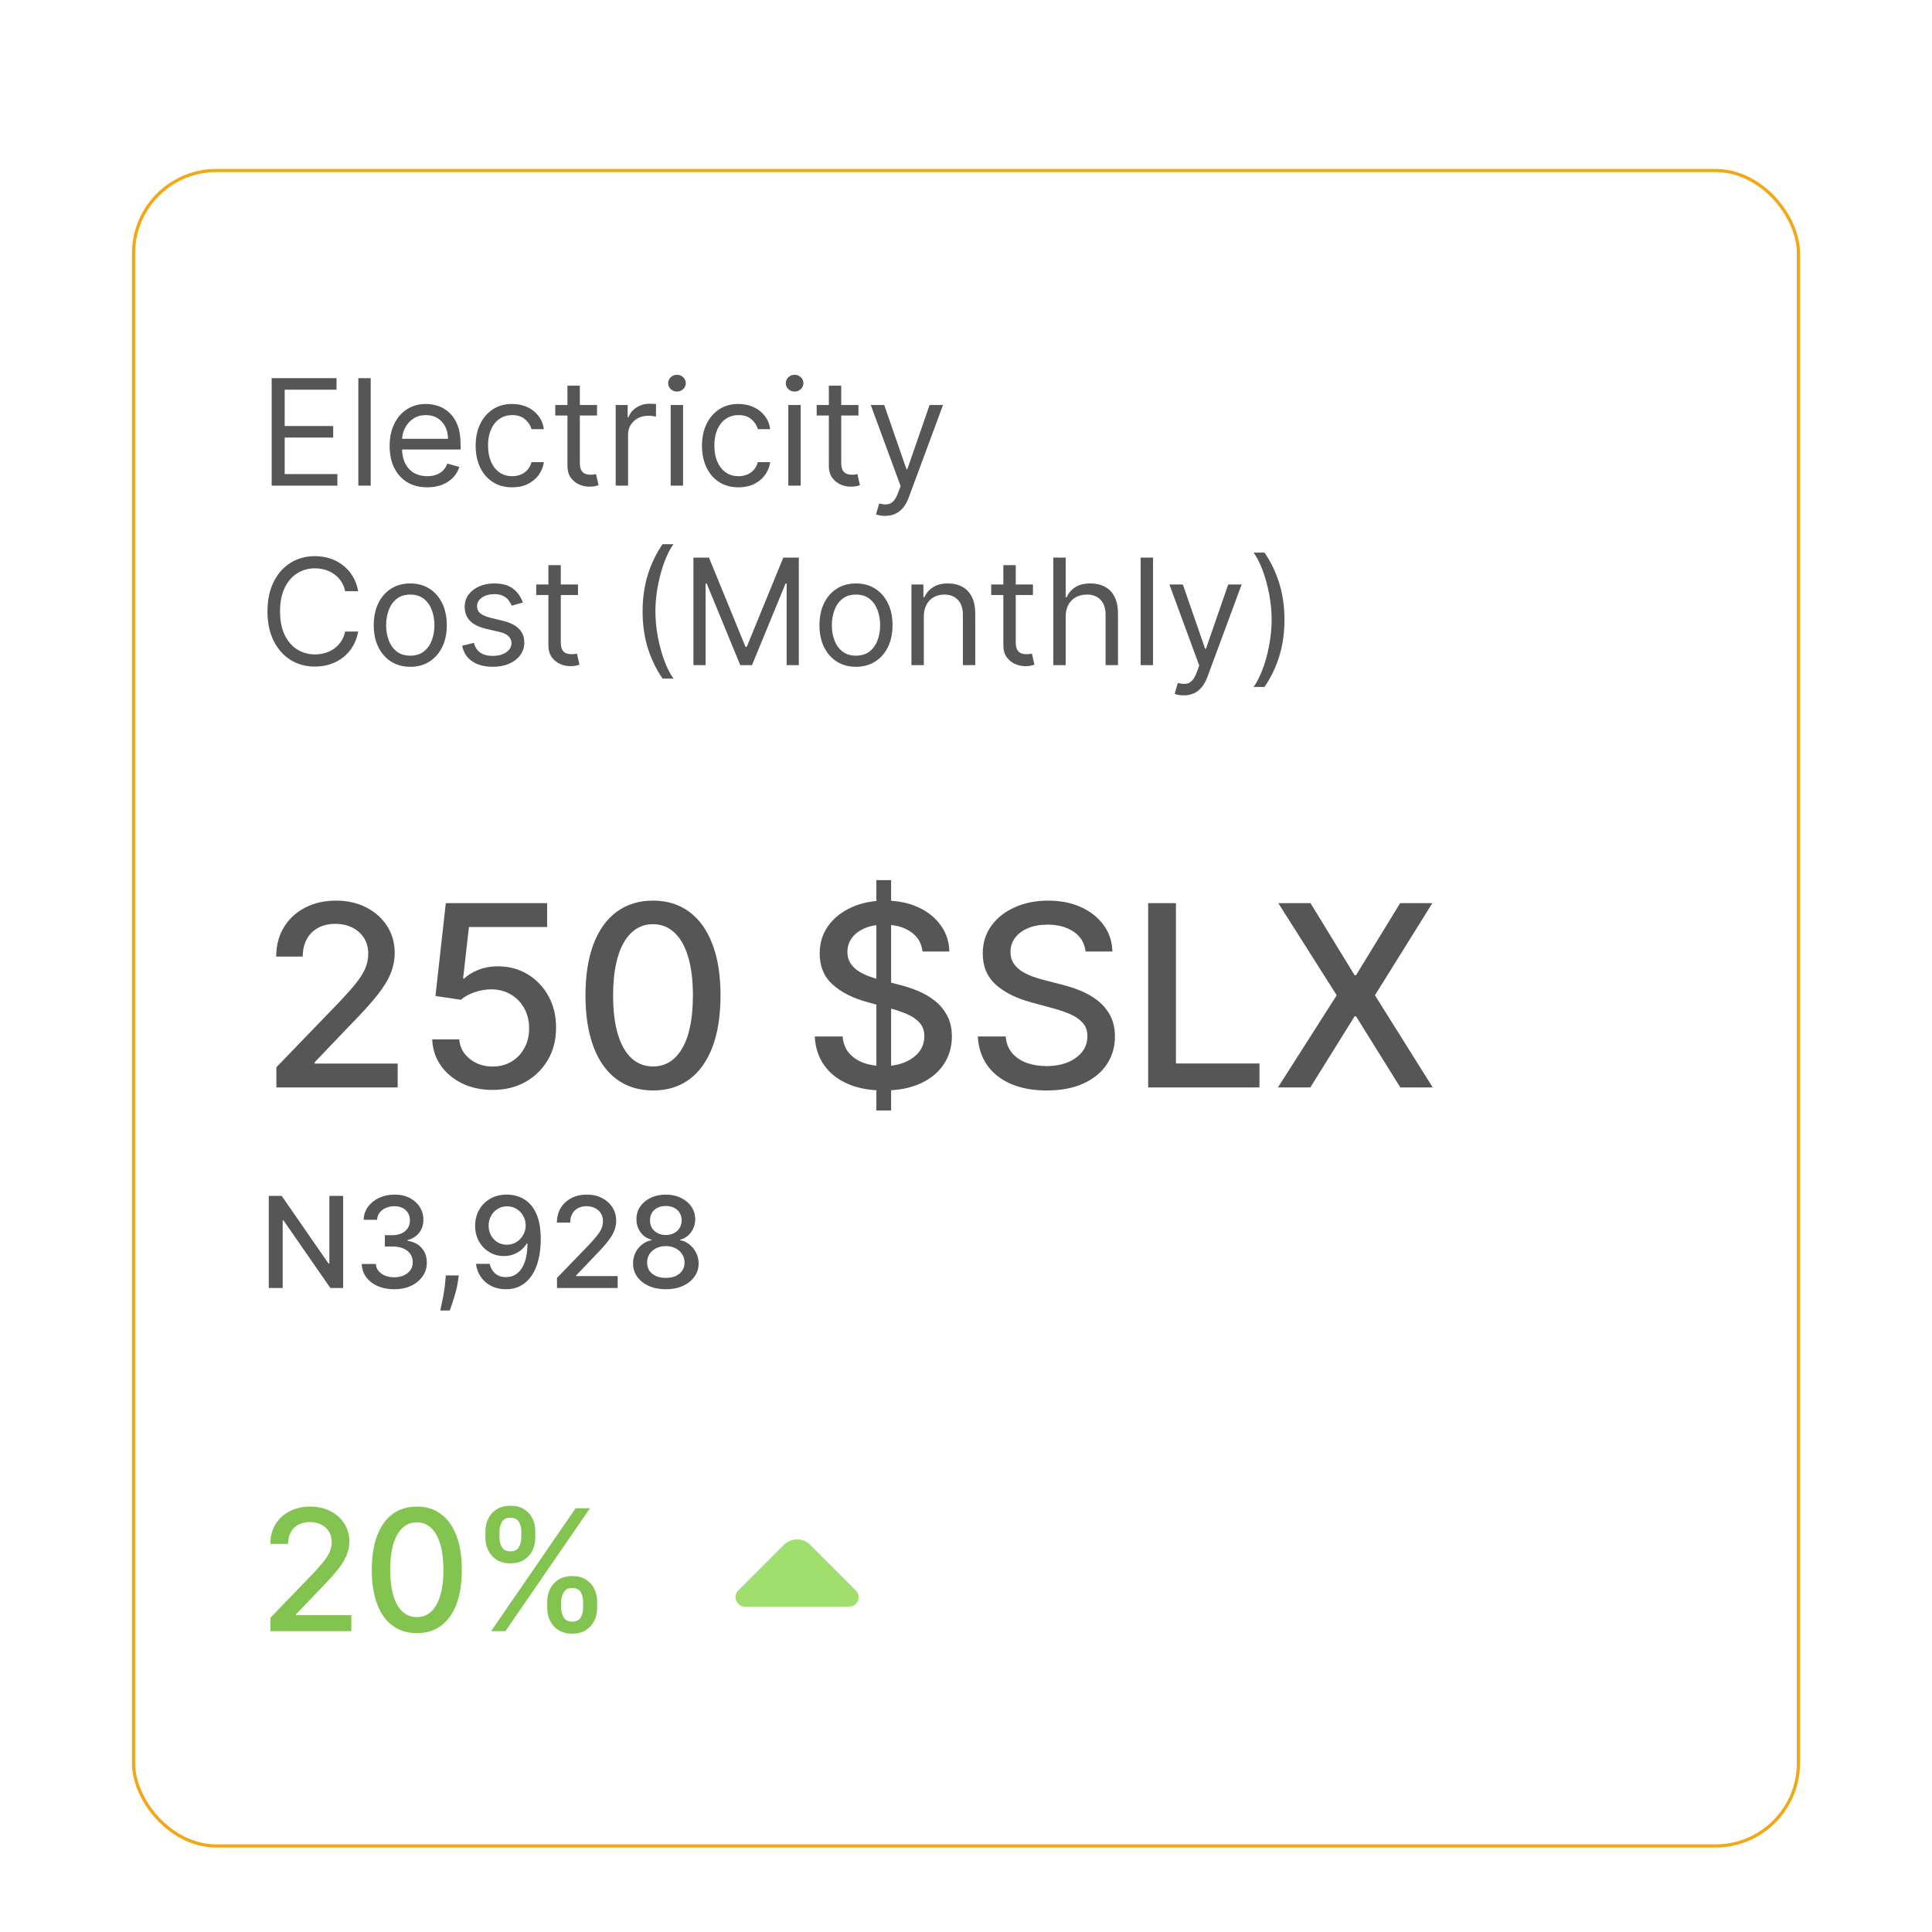 <svg width="183" height="183" viewBox="0 0 183 183" fill="none" xmlns="http://www.w3.org/2000/svg">
<g filter="url(#filter0_dd_307_36461)">
<rect x="12.5" width="158" height="159" rx="8" fill="white"/>
<path opacity="0.8" d="M25.733 30V19.818H31.878V20.912H26.966V24.352H31.56V25.446H26.966V28.906H31.957V30H25.733ZM35.114 19.818V30H33.941V19.818H35.114ZM40.465 30.159C39.729 30.159 39.094 29.997 38.561 29.672C38.031 29.344 37.621 28.886 37.333 28.3C37.048 27.71 36.905 27.024 36.905 26.241C36.905 25.459 37.048 24.77 37.333 24.173C37.621 23.573 38.022 23.106 38.536 22.771C39.053 22.433 39.656 22.264 40.346 22.264C40.743 22.264 41.136 22.331 41.524 22.463C41.912 22.596 42.265 22.811 42.583 23.109C42.901 23.404 43.155 23.796 43.344 24.283C43.532 24.77 43.627 25.37 43.627 26.082V26.579H37.741V25.565H42.434C42.434 25.134 42.348 24.75 42.175 24.412C42.006 24.074 41.764 23.807 41.449 23.611C41.138 23.416 40.77 23.318 40.346 23.318C39.878 23.318 39.474 23.434 39.133 23.666C38.795 23.895 38.534 24.193 38.352 24.561C38.17 24.929 38.079 25.323 38.079 25.744V26.421C38.079 26.997 38.178 27.486 38.377 27.887C38.579 28.285 38.859 28.588 39.217 28.797C39.575 29.002 39.991 29.105 40.465 29.105C40.773 29.105 41.052 29.062 41.3 28.976C41.552 28.886 41.769 28.754 41.952 28.578C42.134 28.399 42.275 28.177 42.374 27.912L43.508 28.23C43.388 28.615 43.188 28.953 42.906 29.244C42.624 29.533 42.276 29.758 41.862 29.921C41.448 30.079 40.982 30.159 40.465 30.159ZM48.514 30.159C47.798 30.159 47.182 29.99 46.665 29.652C46.148 29.314 45.75 28.848 45.471 28.255C45.193 27.662 45.054 26.984 45.054 26.222C45.054 25.446 45.196 24.762 45.481 24.168C45.77 23.572 46.171 23.106 46.684 22.771C47.202 22.433 47.805 22.264 48.494 22.264C49.031 22.264 49.515 22.364 49.946 22.562C50.377 22.761 50.73 23.04 51.005 23.398C51.28 23.756 51.451 24.173 51.517 24.651H50.344C50.254 24.303 50.055 23.994 49.747 23.726C49.442 23.454 49.031 23.318 48.514 23.318C48.057 23.318 47.656 23.438 47.311 23.676C46.969 23.912 46.703 24.245 46.511 24.675C46.322 25.103 46.227 25.605 46.227 26.182C46.227 26.772 46.32 27.285 46.505 27.723C46.694 28.16 46.96 28.5 47.301 28.742C47.646 28.984 48.05 29.105 48.514 29.105C48.819 29.105 49.096 29.052 49.344 28.946C49.593 28.84 49.803 28.688 49.976 28.489C50.148 28.29 50.271 28.051 50.344 27.773H51.517C51.451 28.224 51.286 28.63 51.025 28.991C50.766 29.349 50.423 29.634 49.996 29.846C49.571 30.055 49.078 30.159 48.514 30.159ZM56.553 22.364V23.358H52.596V22.364H56.553ZM53.749 20.534H54.922V27.812C54.922 28.144 54.971 28.392 55.067 28.558C55.166 28.721 55.292 28.83 55.444 28.886C55.6 28.939 55.764 28.966 55.937 28.966C56.066 28.966 56.172 28.959 56.255 28.946C56.338 28.93 56.404 28.916 56.454 28.906L56.692 29.96C56.613 29.99 56.502 30.02 56.359 30.05C56.217 30.083 56.036 30.099 55.817 30.099C55.486 30.099 55.161 30.028 54.843 29.886C54.528 29.743 54.266 29.526 54.057 29.234C53.852 28.943 53.749 28.575 53.749 28.131V20.534ZM58.318 30V22.364H59.452V23.517H59.531C59.67 23.139 59.922 22.833 60.287 22.597C60.651 22.362 61.062 22.244 61.52 22.244C61.606 22.244 61.714 22.246 61.843 22.249C61.972 22.253 62.07 22.258 62.136 22.264V23.457C62.096 23.447 62.005 23.433 61.863 23.413C61.724 23.389 61.576 23.378 61.42 23.378C61.049 23.378 60.718 23.456 60.426 23.611C60.138 23.764 59.909 23.976 59.74 24.248C59.574 24.516 59.491 24.823 59.491 25.168V30H58.318ZM63.527 30V22.364H64.7V30H63.527ZM64.124 21.091C63.895 21.091 63.698 21.013 63.532 20.857C63.37 20.701 63.288 20.514 63.288 20.296C63.288 20.077 63.37 19.889 63.532 19.734C63.698 19.578 63.895 19.5 64.124 19.5C64.352 19.5 64.548 19.578 64.71 19.734C64.876 19.889 64.959 20.077 64.959 20.296C64.959 20.514 64.876 20.701 64.71 20.857C64.548 21.013 64.352 21.091 64.124 21.091ZM69.951 30.159C69.236 30.159 68.619 29.99 68.102 29.652C67.585 29.314 67.187 28.848 66.909 28.255C66.63 27.662 66.491 26.984 66.491 26.222C66.491 25.446 66.634 24.762 66.919 24.168C67.207 23.572 67.608 23.106 68.122 22.771C68.639 22.433 69.242 22.264 69.932 22.264C70.469 22.264 70.953 22.364 71.383 22.562C71.814 22.761 72.167 23.04 72.442 23.398C72.717 23.756 72.888 24.173 72.954 24.651H71.781C71.692 24.303 71.493 23.994 71.184 23.726C70.88 23.454 70.469 23.318 69.951 23.318C69.494 23.318 69.093 23.438 68.748 23.676C68.407 23.912 68.14 24.245 67.948 24.675C67.759 25.103 67.665 25.605 67.665 26.182C67.665 26.772 67.757 27.285 67.943 27.723C68.132 28.16 68.397 28.5 68.739 28.742C69.083 28.984 69.487 29.105 69.951 29.105C70.257 29.105 70.533 29.052 70.782 28.946C71.03 28.84 71.241 28.688 71.413 28.489C71.585 28.29 71.708 28.051 71.781 27.773H72.954C72.888 28.224 72.724 28.63 72.462 28.991C72.204 29.349 71.861 29.634 71.433 29.846C71.009 30.055 70.515 30.159 69.951 30.159ZM74.67 30V22.364H75.843V30H74.67ZM75.266 21.091C75.037 21.091 74.84 21.013 74.674 20.857C74.512 20.701 74.431 20.514 74.431 20.296C74.431 20.077 74.512 19.889 74.674 19.734C74.84 19.578 75.037 19.5 75.266 19.5C75.495 19.5 75.69 19.578 75.853 19.734C76.019 19.889 76.101 20.077 76.101 20.296C76.101 20.514 76.019 20.701 75.853 20.857C75.69 21.013 75.495 21.091 75.266 21.091ZM81.313 22.364V23.358H77.356V22.364H81.313ZM78.509 20.534H79.682V27.812C79.682 28.144 79.73 28.392 79.826 28.558C79.926 28.721 80.052 28.83 80.204 28.886C80.36 28.939 80.524 28.966 80.696 28.966C80.826 28.966 80.932 28.959 81.015 28.946C81.097 28.93 81.164 28.916 81.213 28.906L81.452 29.96C81.373 29.99 81.261 30.02 81.119 30.05C80.976 30.083 80.796 30.099 80.577 30.099C80.246 30.099 79.921 30.028 79.603 29.886C79.288 29.743 79.026 29.526 78.817 29.234C78.612 28.943 78.509 28.575 78.509 28.131V20.534ZM83.834 32.864C83.635 32.864 83.457 32.847 83.302 32.814C83.146 32.784 83.038 32.754 82.978 32.724L83.277 31.69C83.562 31.763 83.814 31.79 84.032 31.77C84.251 31.75 84.445 31.652 84.614 31.477C84.786 31.304 84.944 31.024 85.086 30.636L85.305 30.04L82.481 22.364H83.754L85.862 28.449H85.941L88.049 22.364H89.322L86.081 31.114C85.935 31.508 85.754 31.834 85.539 32.093C85.323 32.355 85.073 32.549 84.788 32.675C84.506 32.801 84.188 32.864 83.834 32.864ZM33.926 40H32.693C32.62 39.645 32.493 39.334 32.31 39.065C32.131 38.797 31.913 38.572 31.654 38.389C31.399 38.204 31.116 38.064 30.804 37.972C30.492 37.879 30.168 37.832 29.829 37.832C29.213 37.832 28.655 37.988 28.154 38.3C27.657 38.611 27.261 39.07 26.966 39.677C26.674 40.283 26.528 41.028 26.528 41.909C26.528 42.791 26.674 43.535 26.966 44.141C27.261 44.748 27.657 45.207 28.154 45.519C28.655 45.83 29.213 45.986 29.829 45.986C30.168 45.986 30.492 45.939 30.804 45.847C31.116 45.754 31.399 45.616 31.654 45.434C31.913 45.248 32.131 45.021 32.31 44.753C32.493 44.481 32.62 44.169 32.693 43.818H33.926C33.833 44.339 33.664 44.804 33.419 45.215C33.174 45.626 32.869 45.976 32.504 46.264C32.14 46.549 31.73 46.766 31.276 46.916C30.826 47.065 30.343 47.139 29.829 47.139C28.961 47.139 28.189 46.927 27.513 46.503C26.837 46.079 26.305 45.475 25.917 44.693C25.529 43.911 25.335 42.983 25.335 41.909C25.335 40.835 25.529 39.907 25.917 39.125C26.305 38.343 26.837 37.74 27.513 37.315C28.189 36.891 28.961 36.679 29.829 36.679C30.343 36.679 30.826 36.754 31.276 36.903C31.73 37.052 32.14 37.271 32.504 37.559C32.869 37.844 33.174 38.192 33.419 38.603C33.664 39.011 33.833 39.476 33.926 40ZM38.862 47.159C38.172 47.159 37.567 46.995 37.047 46.667C36.53 46.339 36.126 45.88 35.834 45.29C35.546 44.7 35.401 44.01 35.401 43.222C35.401 42.426 35.546 41.732 35.834 41.139C36.126 40.545 36.53 40.084 37.047 39.756C37.567 39.428 38.172 39.264 38.862 39.264C39.551 39.264 40.154 39.428 40.671 39.756C41.192 40.084 41.596 40.545 41.884 41.139C42.176 41.732 42.322 42.426 42.322 43.222C42.322 44.01 42.176 44.7 41.884 45.29C41.596 45.88 41.192 46.339 40.671 46.667C40.154 46.995 39.551 47.159 38.862 47.159ZM38.862 46.105C39.385 46.105 39.816 45.971 40.154 45.702C40.492 45.434 40.743 45.081 40.905 44.644C41.067 44.206 41.149 43.732 41.149 43.222C41.149 42.711 41.067 42.236 40.905 41.795C40.743 41.354 40.492 40.998 40.154 40.726C39.816 40.454 39.385 40.318 38.862 40.318C38.338 40.318 37.907 40.454 37.569 40.726C37.231 40.998 36.981 41.354 36.818 41.795C36.656 42.236 36.575 42.711 36.575 43.222C36.575 43.732 36.656 44.206 36.818 44.644C36.981 45.081 37.231 45.434 37.569 45.702C37.907 45.971 38.338 46.105 38.862 46.105ZM49.522 41.074L48.468 41.372C48.402 41.197 48.304 41.026 48.175 40.86C48.049 40.691 47.876 40.552 47.658 40.443C47.439 40.333 47.159 40.278 46.818 40.278C46.35 40.278 45.961 40.386 45.649 40.602C45.341 40.814 45.187 41.084 45.187 41.412C45.187 41.704 45.293 41.934 45.505 42.103C45.717 42.272 46.048 42.413 46.499 42.526L47.633 42.804C48.316 42.97 48.824 43.223 49.159 43.565C49.494 43.903 49.661 44.339 49.661 44.872C49.661 45.31 49.535 45.701 49.283 46.045C49.035 46.39 48.687 46.662 48.239 46.861C47.792 47.06 47.272 47.159 46.678 47.159C45.899 47.159 45.255 46.99 44.744 46.652C44.234 46.314 43.911 45.82 43.775 45.17L44.889 44.892C44.995 45.303 45.195 45.611 45.49 45.817C45.788 46.022 46.178 46.125 46.658 46.125C47.205 46.125 47.639 46.009 47.961 45.777C48.286 45.542 48.448 45.26 48.448 44.932C48.448 44.667 48.355 44.445 48.17 44.266C47.984 44.083 47.699 43.947 47.315 43.858L46.042 43.56C45.343 43.394 44.829 43.137 44.501 42.789C44.176 42.438 44.014 41.999 44.014 41.472C44.014 41.041 44.135 40.66 44.376 40.328C44.622 39.997 44.955 39.736 45.376 39.548C45.8 39.359 46.281 39.264 46.818 39.264C47.573 39.264 48.166 39.43 48.597 39.761C49.032 40.093 49.34 40.53 49.522 41.074ZM54.748 39.364V40.358H50.791V39.364H54.748ZM51.944 37.534H53.118V44.812C53.118 45.144 53.166 45.392 53.262 45.558C53.361 45.721 53.487 45.83 53.64 45.886C53.795 45.939 53.96 45.966 54.132 45.966C54.261 45.966 54.367 45.959 54.45 45.946C54.533 45.929 54.599 45.916 54.649 45.906L54.888 46.96C54.808 46.99 54.697 47.02 54.554 47.05C54.412 47.083 54.231 47.099 54.013 47.099C53.681 47.099 53.356 47.028 53.038 46.886C52.723 46.743 52.462 46.526 52.253 46.234C52.047 45.943 51.944 45.575 51.944 45.131V37.534ZM60.868 41.909C60.868 40.656 61.031 39.505 61.356 38.454C61.684 37.4 62.151 36.43 62.758 35.545H63.792C63.553 35.874 63.329 36.278 63.121 36.758C62.915 37.236 62.734 37.761 62.579 38.334C62.423 38.905 62.3 39.495 62.211 40.104C62.125 40.714 62.081 41.316 62.081 41.909C62.081 42.698 62.158 43.498 62.31 44.31C62.463 45.122 62.668 45.876 62.927 46.572C63.185 47.269 63.474 47.835 63.792 48.273H62.758C62.151 47.388 61.684 46.42 61.356 45.369C61.031 44.315 60.868 43.162 60.868 41.909ZM65.682 36.818H67.154L70.614 45.27H70.733L74.194 36.818H75.665V47H74.512V39.264H74.412L71.231 47H70.117L66.935 39.264H66.836V47H65.682V36.818ZM81.08 47.159C80.391 47.159 79.786 46.995 79.266 46.667C78.749 46.339 78.344 45.88 78.053 45.29C77.764 44.7 77.62 44.01 77.62 43.222C77.62 42.426 77.764 41.732 78.053 41.139C78.344 40.545 78.749 40.084 79.266 39.756C79.786 39.428 80.391 39.264 81.08 39.264C81.77 39.264 82.373 39.428 82.89 39.756C83.41 40.084 83.815 40.545 84.103 41.139C84.395 41.732 84.541 42.426 84.541 43.222C84.541 44.01 84.395 44.7 84.103 45.29C83.815 45.88 83.41 46.339 82.89 46.667C82.373 46.995 81.77 47.159 81.08 47.159ZM81.08 46.105C81.604 46.105 82.035 45.971 82.373 45.702C82.711 45.434 82.961 45.081 83.124 44.644C83.286 44.206 83.367 43.732 83.367 43.222C83.367 42.711 83.286 42.236 83.124 41.795C82.961 41.354 82.711 40.998 82.373 40.726C82.035 40.454 81.604 40.318 81.08 40.318C80.557 40.318 80.126 40.454 79.788 40.726C79.45 40.998 79.2 41.354 79.037 41.795C78.875 42.236 78.793 42.711 78.793 43.222C78.793 43.732 78.875 44.206 79.037 44.644C79.2 45.081 79.45 45.434 79.788 45.702C80.126 45.971 80.557 46.105 81.08 46.105ZM87.505 42.406V47H86.332V39.364H87.465V40.557H87.565C87.744 40.169 88.015 39.858 88.38 39.622C88.745 39.383 89.215 39.264 89.792 39.264C90.309 39.264 90.761 39.37 91.149 39.582C91.537 39.791 91.838 40.109 92.054 40.537C92.269 40.961 92.377 41.498 92.377 42.148V47H91.204V42.227C91.204 41.627 91.048 41.16 90.737 40.825C90.425 40.487 89.997 40.318 89.454 40.318C89.079 40.318 88.745 40.399 88.45 40.562C88.158 40.724 87.928 40.961 87.758 41.273C87.59 41.584 87.505 41.962 87.505 42.406ZM97.842 39.364V40.358H93.885V39.364H97.842ZM95.038 37.534H96.212V44.812C96.212 45.144 96.26 45.392 96.356 45.558C96.455 45.721 96.581 45.83 96.734 45.886C96.889 45.939 97.053 45.966 97.226 45.966C97.355 45.966 97.461 45.959 97.544 45.946C97.627 45.929 97.693 45.916 97.743 45.906L97.981 46.96C97.902 46.99 97.791 47.02 97.648 47.05C97.506 47.083 97.325 47.099 97.106 47.099C96.775 47.099 96.45 47.028 96.132 46.886C95.817 46.743 95.555 46.526 95.346 46.234C95.141 45.943 95.038 45.575 95.038 45.131V37.534ZM100.944 42.406V47H99.771V36.818H100.944V40.557H101.044C101.223 40.162 101.491 39.849 101.849 39.617C102.211 39.382 102.691 39.264 103.291 39.264C103.811 39.264 104.267 39.369 104.658 39.577C105.049 39.783 105.353 40.099 105.568 40.527C105.787 40.951 105.896 41.492 105.896 42.148V47H104.723V42.227C104.723 41.621 104.565 41.152 104.251 40.82C103.939 40.486 103.506 40.318 102.953 40.318C102.568 40.318 102.224 40.399 101.919 40.562C101.617 40.724 101.379 40.961 101.203 41.273C101.031 41.584 100.944 41.962 100.944 42.406ZM109.216 36.818V47H108.043V36.818H109.216ZM112.121 49.864C111.922 49.864 111.744 49.847 111.589 49.814C111.433 49.784 111.325 49.754 111.265 49.724L111.564 48.69C111.849 48.763 112.101 48.79 112.319 48.77C112.538 48.75 112.732 48.652 112.901 48.477C113.073 48.304 113.231 48.024 113.373 47.636L113.592 47.04L110.768 39.364H112.041L114.149 45.449H114.229L116.336 39.364H117.609L114.368 48.114C114.222 48.508 114.041 48.834 113.826 49.093C113.61 49.355 113.36 49.549 113.075 49.675C112.793 49.801 112.475 49.864 112.121 49.864ZM121.664 42.705C121.664 43.957 121.499 45.111 121.171 46.165C120.847 47.215 120.381 48.183 119.774 49.068H118.74C118.979 48.74 119.201 48.336 119.406 47.855C119.615 47.378 119.798 46.854 119.953 46.284C120.109 45.711 120.23 45.119 120.316 44.509C120.406 43.896 120.45 43.294 120.45 42.705C120.45 41.916 120.374 41.115 120.222 40.303C120.069 39.491 119.864 38.737 119.605 38.041C119.347 37.345 119.058 36.778 118.74 36.341H119.774C120.381 37.226 120.847 38.195 121.171 39.249C121.499 40.3 121.664 41.452 121.664 42.705Z" fill="#2C2C2C"/>
<path opacity="0.8" d="M26.179 87V85.091L32.085 78.972C32.716 78.307 33.236 77.724 33.645 77.224C34.06 76.719 34.369 76.239 34.574 75.784C34.778 75.329 34.881 74.847 34.881 74.335C34.881 73.756 34.744 73.256 34.472 72.835C34.199 72.409 33.827 72.082 33.355 71.855C32.883 71.622 32.352 71.506 31.761 71.506C31.136 71.506 30.591 71.633 30.125 71.889C29.659 72.145 29.301 72.506 29.051 72.972C28.801 73.438 28.676 73.983 28.676 74.608H26.162C26.162 73.546 26.406 72.617 26.895 71.821C27.384 71.026 28.054 70.409 28.906 69.972C29.759 69.528 30.727 69.307 31.812 69.307C32.909 69.307 33.875 69.526 34.71 69.963C35.551 70.395 36.207 70.986 36.679 71.736C37.151 72.48 37.386 73.321 37.386 74.258C37.386 74.906 37.264 75.54 37.02 76.159C36.781 76.778 36.364 77.469 35.767 78.23C35.17 78.986 34.341 79.903 33.278 80.983L29.81 84.614V84.742H37.668V87H26.179ZM46.659 87.239C45.591 87.239 44.631 87.034 43.778 86.625C42.932 86.21 42.256 85.642 41.75 84.921C41.244 84.199 40.974 83.375 40.94 82.449H43.497C43.56 83.199 43.892 83.815 44.494 84.298C45.097 84.781 45.818 85.023 46.659 85.023C47.33 85.023 47.923 84.869 48.44 84.562C48.963 84.25 49.372 83.821 49.668 83.276C49.969 82.73 50.119 82.108 50.119 81.409C50.119 80.699 49.966 80.065 49.659 79.508C49.352 78.952 48.929 78.514 48.389 78.196C47.855 77.878 47.242 77.716 46.548 77.71C46.02 77.71 45.489 77.801 44.955 77.983C44.42 78.165 43.989 78.403 43.659 78.699L41.247 78.341L42.227 69.546H51.824V71.804H44.418L43.864 76.688H43.966C44.307 76.358 44.758 76.082 45.321 75.861C45.889 75.639 46.497 75.528 47.145 75.528C48.207 75.528 49.153 75.781 49.983 76.287C50.818 76.793 51.474 77.483 51.952 78.358C52.435 79.227 52.673 80.227 52.668 81.358C52.673 82.489 52.418 83.497 51.901 84.383C51.389 85.27 50.679 85.969 49.77 86.48C48.867 86.986 47.83 87.239 46.659 87.239ZM61.857 87.29C60.511 87.284 59.36 86.929 58.406 86.224C57.451 85.52 56.721 84.494 56.215 83.148C55.709 81.801 55.457 80.179 55.457 78.281C55.457 76.389 55.709 74.773 56.215 73.432C56.727 72.091 57.459 71.068 58.414 70.364C59.374 69.659 60.522 69.307 61.857 69.307C63.193 69.307 64.337 69.662 65.292 70.372C66.246 71.077 66.977 72.099 67.482 73.44C67.994 74.776 68.249 76.389 68.249 78.281C68.249 80.185 67.996 81.81 67.491 83.156C66.985 84.497 66.255 85.523 65.3 86.233C64.346 86.938 63.198 87.29 61.857 87.29ZM61.857 85.014C63.039 85.014 63.962 84.438 64.627 83.284C65.298 82.131 65.633 80.463 65.633 78.281C65.633 76.832 65.479 75.608 65.173 74.608C64.871 73.602 64.437 72.841 63.869 72.324C63.306 71.801 62.636 71.54 61.857 71.54C60.681 71.54 59.758 72.119 59.087 73.278C58.417 74.438 58.079 76.105 58.073 78.281C58.073 79.736 58.224 80.966 58.525 81.972C58.832 82.972 59.266 83.73 59.829 84.247C60.391 84.758 61.068 85.014 61.857 85.014ZM83.011 89.182V67.364H84.408V89.182H83.011ZM87.383 74.131C87.292 73.324 86.917 72.699 86.258 72.256C85.599 71.807 84.769 71.582 83.769 71.582C83.053 71.582 82.434 71.696 81.911 71.923C81.388 72.145 80.982 72.452 80.692 72.844C80.408 73.23 80.266 73.671 80.266 74.165C80.266 74.579 80.363 74.938 80.556 75.239C80.755 75.54 81.013 75.793 81.332 75.997C81.656 76.196 82.002 76.364 82.371 76.5C82.741 76.631 83.096 76.739 83.437 76.824L85.141 77.267C85.698 77.403 86.269 77.588 86.854 77.821C87.44 78.054 87.982 78.361 88.482 78.742C88.982 79.122 89.386 79.594 89.692 80.156C90.005 80.719 90.161 81.392 90.161 82.176C90.161 83.165 89.906 84.043 89.394 84.81C88.888 85.577 88.153 86.182 87.187 86.625C86.227 87.068 85.065 87.29 83.701 87.29C82.394 87.29 81.263 87.082 80.309 86.668C79.354 86.253 78.607 85.665 78.067 84.903C77.528 84.136 77.229 83.227 77.173 82.176H79.815C79.866 82.807 80.07 83.332 80.428 83.753C80.792 84.168 81.255 84.477 81.817 84.682C82.386 84.881 83.008 84.98 83.684 84.98C84.428 84.98 85.09 84.864 85.67 84.631C86.255 84.392 86.715 84.062 87.05 83.642C87.386 83.216 87.553 82.719 87.553 82.151C87.553 81.633 87.406 81.21 87.11 80.881C86.82 80.551 86.425 80.278 85.925 80.062C85.431 79.847 84.871 79.656 84.246 79.492L82.184 78.929C80.786 78.548 79.678 77.989 78.86 77.25C78.048 76.511 77.641 75.534 77.641 74.318C77.641 73.312 77.914 72.435 78.46 71.685C79.005 70.935 79.744 70.352 80.675 69.938C81.607 69.517 82.658 69.307 83.829 69.307C85.011 69.307 86.053 69.514 86.957 69.929C87.866 70.344 88.582 70.915 89.104 71.642C89.627 72.364 89.9 73.193 89.923 74.131H87.383ZM102.828 74.131C102.737 73.324 102.362 72.699 101.703 72.256C101.044 71.807 100.214 71.582 99.215 71.582C98.499 71.582 97.879 71.696 97.356 71.923C96.834 72.145 96.428 72.452 96.138 72.844C95.854 73.23 95.712 73.671 95.712 74.165C95.712 74.579 95.808 74.938 96.001 75.239C96.2 75.54 96.459 75.793 96.777 75.997C97.101 76.196 97.447 76.364 97.817 76.5C98.186 76.631 98.541 76.739 98.882 76.824L100.587 77.267C101.143 77.403 101.714 77.588 102.3 77.821C102.885 78.054 103.428 78.361 103.928 78.742C104.428 79.122 104.831 79.594 105.138 80.156C105.45 80.719 105.607 81.392 105.607 82.176C105.607 83.165 105.351 84.043 104.839 84.81C104.334 85.577 103.598 86.182 102.632 86.625C101.672 87.068 100.51 87.29 99.146 87.29C97.84 87.29 96.709 87.082 95.754 86.668C94.8 86.253 94.053 85.665 93.513 84.903C92.973 84.136 92.675 83.227 92.618 82.176H95.26C95.311 82.807 95.516 83.332 95.874 83.753C96.237 84.168 96.7 84.477 97.263 84.682C97.831 84.881 98.453 84.98 99.129 84.98C99.874 84.98 100.536 84.864 101.115 84.631C101.7 84.392 102.161 84.062 102.496 83.642C102.831 83.216 102.999 82.719 102.999 82.151C102.999 81.633 102.851 81.21 102.555 80.881C102.266 80.551 101.871 80.278 101.371 80.062C100.876 79.847 100.317 79.656 99.692 79.492L97.629 78.929C96.231 78.548 95.124 77.989 94.305 77.25C93.493 76.511 93.087 75.534 93.087 74.318C93.087 73.312 93.359 72.435 93.905 71.685C94.45 70.935 95.189 70.352 96.121 69.938C97.053 69.517 98.104 69.307 99.274 69.307C100.456 69.307 101.499 69.514 102.402 69.929C103.311 70.344 104.027 70.915 104.55 71.642C105.072 72.364 105.345 73.193 105.368 74.131H102.828ZM108.754 87V69.546H111.387V84.733H119.296V87H108.754ZM124.133 69.546L128.309 76.372H128.445L132.621 69.546H135.673L130.235 78.273L135.707 87H132.638L128.445 80.267H128.309L124.116 87H121.048L126.613 78.273L121.082 69.546H124.133Z" fill="#2C2C2C"/>
<path opacity="0.8" d="M32.503 97.273V106H31.293L26.857 99.599H26.776V106H25.459V97.273H26.678L31.118 103.682H31.199V97.273H32.503ZM37.343 106.119C36.758 106.119 36.235 106.018 35.775 105.817C35.317 105.615 34.955 105.335 34.688 104.977C34.424 104.616 34.282 104.199 34.262 103.724H35.6C35.617 103.983 35.703 104.207 35.86 104.398C36.019 104.585 36.226 104.73 36.482 104.832C36.738 104.935 37.022 104.986 37.334 104.986C37.678 104.986 37.982 104.926 38.246 104.807C38.513 104.687 38.722 104.521 38.873 104.308C39.023 104.092 39.098 103.844 39.098 103.562C39.098 103.27 39.023 103.013 38.873 102.791C38.725 102.567 38.508 102.391 38.221 102.263C37.936 102.135 37.593 102.071 37.189 102.071H36.452V100.997H37.189C37.513 100.997 37.797 100.939 38.041 100.822C38.289 100.706 38.482 100.544 38.621 100.337C38.76 100.126 38.83 99.881 38.83 99.599C38.83 99.329 38.769 99.095 38.647 98.896C38.527 98.695 38.357 98.537 38.135 98.423C37.916 98.31 37.658 98.253 37.36 98.253C37.076 98.253 36.81 98.305 36.563 98.41C36.319 98.513 36.12 98.66 35.966 98.854C35.813 99.044 35.73 99.273 35.719 99.54H34.445C34.459 99.068 34.598 98.653 34.863 98.296C35.13 97.938 35.482 97.658 35.919 97.456C36.357 97.254 36.843 97.153 37.377 97.153C37.936 97.153 38.419 97.263 38.826 97.481C39.235 97.697 39.55 97.986 39.772 98.347C39.996 98.707 40.107 99.102 40.104 99.531C40.107 100.02 39.971 100.435 39.695 100.776C39.422 101.116 39.059 101.345 38.604 101.462V101.53C39.184 101.618 39.633 101.848 39.951 102.22C40.272 102.592 40.431 103.054 40.428 103.605C40.431 104.085 40.297 104.516 40.027 104.896C39.76 105.277 39.395 105.577 38.932 105.795C38.469 106.011 37.939 106.119 37.343 106.119ZM43.456 104.807L43.392 105.271C43.349 105.612 43.277 105.967 43.174 106.337C43.075 106.709 42.971 107.054 42.863 107.372C42.758 107.69 42.672 107.943 42.603 108.131H41.7C41.737 107.955 41.788 107.716 41.853 107.415C41.919 107.116 41.983 106.783 42.045 106.413C42.108 106.044 42.154 105.668 42.186 105.284L42.228 104.807H43.456ZM48.034 97.153C48.424 97.156 48.807 97.227 49.185 97.367C49.563 97.506 49.904 97.733 50.208 98.048C50.515 98.364 50.759 98.79 50.941 99.327C51.125 99.861 51.219 100.526 51.222 101.321C51.222 102.085 51.145 102.766 50.992 103.362C50.838 103.956 50.618 104.457 50.331 104.866C50.047 105.276 49.702 105.587 49.296 105.8C48.89 106.013 48.432 106.119 47.924 106.119C47.404 106.119 46.942 106.017 46.539 105.812C46.135 105.608 45.807 105.325 45.554 104.964C45.301 104.601 45.144 104.183 45.081 103.712H46.381C46.466 104.087 46.64 104.391 46.901 104.624C47.165 104.854 47.506 104.969 47.924 104.969C48.563 104.969 49.061 104.69 49.419 104.134C49.777 103.574 49.958 102.793 49.961 101.79H49.892C49.745 102.034 49.56 102.244 49.338 102.42C49.12 102.597 48.874 102.733 48.601 102.83C48.328 102.926 48.037 102.974 47.728 102.974C47.225 102.974 46.767 102.851 46.355 102.604C45.944 102.357 45.615 102.017 45.371 101.585C45.127 101.153 45.005 100.661 45.005 100.107C45.005 99.555 45.13 99.055 45.38 98.606C45.633 98.158 45.985 97.803 46.436 97.541C46.891 97.277 47.424 97.148 48.034 97.153ZM48.039 98.261C47.706 98.261 47.407 98.344 47.14 98.508C46.875 98.671 46.666 98.891 46.513 99.169C46.36 99.445 46.283 99.751 46.283 100.089C46.283 100.428 46.357 100.734 46.505 101.01C46.655 101.283 46.86 101.5 47.118 101.662C47.38 101.821 47.678 101.901 48.013 101.901C48.263 101.901 48.496 101.852 48.712 101.756C48.928 101.659 49.117 101.526 49.279 101.355C49.441 101.182 49.567 100.986 49.658 100.767C49.749 100.548 49.794 100.318 49.794 100.077C49.794 99.756 49.718 99.457 49.564 99.182C49.414 98.906 49.206 98.685 48.942 98.517C48.678 98.347 48.377 98.261 48.039 98.261ZM52.761 106V105.045L55.715 101.986C56.03 101.653 56.29 101.362 56.494 101.112C56.702 100.859 56.856 100.619 56.959 100.392C57.061 100.165 57.112 99.923 57.112 99.668C57.112 99.378 57.044 99.128 56.908 98.918C56.771 98.704 56.585 98.541 56.349 98.428C56.114 98.311 55.848 98.253 55.553 98.253C55.24 98.253 54.967 98.317 54.734 98.445C54.501 98.572 54.322 98.753 54.197 98.986C54.072 99.219 54.01 99.492 54.01 99.804H52.753C52.753 99.273 52.875 98.808 53.119 98.41C53.364 98.013 53.699 97.704 54.125 97.486C54.551 97.264 55.035 97.153 55.578 97.153C56.126 97.153 56.609 97.263 57.027 97.481C57.447 97.697 57.776 97.993 58.011 98.368C58.247 98.74 58.365 99.16 58.365 99.629C58.365 99.953 58.304 100.27 58.182 100.58C58.062 100.889 57.854 101.234 57.555 101.615C57.257 101.993 56.842 102.452 56.311 102.991L54.577 104.807V104.871H58.506V106H52.761ZM63.07 106.119C62.459 106.119 61.919 106.014 61.45 105.804C60.984 105.594 60.619 105.304 60.355 104.935C60.091 104.565 59.96 104.145 59.963 103.673C59.96 103.304 60.035 102.964 60.189 102.655C60.345 102.342 60.557 102.082 60.824 101.875C61.091 101.665 61.389 101.531 61.719 101.474V101.423C61.284 101.318 60.936 101.085 60.675 100.724C60.413 100.364 60.284 99.949 60.287 99.48C60.284 99.034 60.402 98.636 60.641 98.287C60.882 97.935 61.213 97.658 61.633 97.456C62.054 97.254 62.533 97.153 63.07 97.153C63.601 97.153 64.075 97.256 64.493 97.46C64.913 97.662 65.244 97.939 65.486 98.291C65.727 98.641 65.849 99.037 65.852 99.48C65.849 99.949 65.716 100.364 65.452 100.724C65.188 101.085 64.844 101.318 64.421 101.423V101.474C64.747 101.531 65.041 101.665 65.303 101.875C65.567 102.082 65.777 102.342 65.933 102.655C66.092 102.964 66.173 103.304 66.176 103.673C66.173 104.145 66.04 104.565 65.776 104.935C65.511 105.304 65.145 105.594 64.676 105.804C64.21 106.014 63.675 106.119 63.07 106.119ZM63.07 105.041C63.43 105.041 63.743 104.982 64.007 104.862C64.271 104.74 64.476 104.571 64.621 104.355C64.766 104.136 64.84 103.881 64.842 103.588C64.84 103.284 64.76 103.016 64.604 102.783C64.45 102.55 64.242 102.366 63.977 102.233C63.713 102.099 63.41 102.033 63.07 102.033C62.726 102.033 62.42 102.099 62.153 102.233C61.886 102.366 61.676 102.55 61.523 102.783C61.369 103.016 61.294 103.284 61.297 103.588C61.294 103.881 61.364 104.136 61.506 104.355C61.651 104.571 61.856 104.74 62.124 104.862C62.391 104.982 62.706 105.041 63.07 105.041ZM63.07 100.98C63.359 100.98 63.617 100.922 63.841 100.805C64.065 100.689 64.242 100.527 64.369 100.32C64.5 100.112 64.567 99.869 64.57 99.591C64.567 99.318 64.501 99.079 64.374 98.875C64.249 98.671 64.074 98.513 63.849 98.402C63.625 98.288 63.365 98.231 63.07 98.231C62.769 98.231 62.504 98.288 62.277 98.402C62.053 98.513 61.878 98.671 61.753 98.875C61.628 99.079 61.567 99.318 61.57 99.591C61.567 99.869 61.629 100.112 61.757 100.32C61.885 100.527 62.061 100.689 62.285 100.805C62.513 100.922 62.774 100.98 63.07 100.98Z" fill="#2C2C2C"/>
<path opacity="0.8" d="M25.619 138.5V137.227L29.557 133.148C29.977 132.705 30.324 132.316 30.597 131.983C30.873 131.646 31.079 131.326 31.216 131.023C31.352 130.72 31.421 130.398 31.421 130.057C31.421 129.67 31.329 129.337 31.148 129.057C30.966 128.773 30.718 128.555 30.403 128.403C30.089 128.248 29.735 128.17 29.341 128.17C28.924 128.17 28.561 128.256 28.25 128.426C27.939 128.597 27.701 128.837 27.534 129.148C27.367 129.458 27.284 129.822 27.284 130.239H25.608C25.608 129.53 25.771 128.911 26.097 128.381C26.422 127.85 26.869 127.439 27.438 127.148C28.006 126.852 28.651 126.705 29.375 126.705C30.106 126.705 30.75 126.85 31.307 127.142C31.867 127.43 32.305 127.824 32.619 128.324C32.934 128.82 33.091 129.381 33.091 130.006C33.091 130.438 33.01 130.86 32.847 131.273C32.688 131.686 32.409 132.146 32.011 132.653C31.614 133.157 31.061 133.769 30.352 134.489L28.04 136.909V136.994H33.278V138.5H25.619ZM39.483 138.693C38.585 138.689 37.818 138.453 37.182 137.983C36.545 137.513 36.059 136.83 35.722 135.932C35.385 135.034 35.216 133.953 35.216 132.688C35.216 131.426 35.385 130.348 35.722 129.455C36.062 128.561 36.551 127.879 37.188 127.409C37.828 126.939 38.593 126.705 39.483 126.705C40.373 126.705 41.136 126.941 41.773 127.415C42.409 127.884 42.896 128.566 43.233 129.46C43.574 130.35 43.744 131.426 43.744 132.688C43.744 133.956 43.576 135.04 43.239 135.938C42.901 136.831 42.415 137.515 41.778 137.989C41.142 138.458 40.377 138.693 39.483 138.693ZM39.483 137.176C40.271 137.176 40.886 136.792 41.33 136.023C41.776 135.254 42 134.142 42 132.688C42 131.722 41.898 130.905 41.693 130.239C41.492 129.568 41.203 129.061 40.824 128.716C40.449 128.367 40.002 128.193 39.483 128.193C38.699 128.193 38.083 128.58 37.636 129.352C37.189 130.125 36.964 131.237 36.96 132.688C36.96 133.657 37.061 134.477 37.261 135.148C37.466 135.814 37.756 136.32 38.131 136.665C38.506 137.006 38.956 137.176 39.483 137.176ZM51.834 136.318V135.705C51.834 135.265 51.925 134.864 52.106 134.5C52.292 134.133 52.561 133.839 52.913 133.619C53.269 133.396 53.699 133.284 54.203 133.284C54.718 133.284 55.15 133.394 55.499 133.614C55.847 133.833 56.11 134.127 56.288 134.494C56.47 134.862 56.561 135.265 56.561 135.705V136.318C56.561 136.758 56.47 137.161 56.288 137.528C56.106 137.892 55.84 138.186 55.487 138.409C55.139 138.629 54.711 138.739 54.203 138.739C53.692 138.739 53.26 138.629 52.908 138.409C52.555 138.186 52.288 137.892 52.106 137.528C51.925 137.161 51.834 136.758 51.834 136.318ZM53.158 135.705V136.318C53.158 136.644 53.235 136.939 53.391 137.205C53.546 137.47 53.817 137.602 54.203 137.602C54.586 137.602 54.853 137.47 55.004 137.205C55.156 136.939 55.231 136.644 55.231 136.318V135.705C55.231 135.379 55.158 135.083 55.01 134.818C54.866 134.553 54.597 134.42 54.203 134.42C53.824 134.42 53.555 134.553 53.396 134.818C53.237 135.083 53.158 135.379 53.158 135.705ZM45.981 129.659V129.045C45.981 128.606 46.072 128.203 46.254 127.835C46.44 127.468 46.709 127.174 47.061 126.955C47.417 126.735 47.847 126.625 48.351 126.625C48.866 126.625 49.298 126.735 49.646 126.955C49.995 127.174 50.258 127.468 50.436 127.835C50.614 128.203 50.703 128.606 50.703 129.045V129.659C50.703 130.098 50.612 130.502 50.43 130.869C50.252 131.233 49.987 131.527 49.635 131.75C49.286 131.97 48.858 132.08 48.351 132.08C47.836 132.08 47.402 131.97 47.05 131.75C46.701 131.527 46.436 131.233 46.254 130.869C46.072 130.502 45.981 130.098 45.981 129.659ZM47.311 129.045V129.659C47.311 129.985 47.387 130.28 47.538 130.545C47.694 130.811 47.965 130.943 48.351 130.943C48.73 130.943 48.995 130.811 49.146 130.545C49.302 130.28 49.379 129.985 49.379 129.659V129.045C49.379 128.72 49.305 128.424 49.158 128.159C49.01 127.894 48.741 127.761 48.351 127.761C47.972 127.761 47.703 127.894 47.544 128.159C47.389 128.424 47.311 128.72 47.311 129.045ZM46.521 138.5L54.521 126.864H55.879L47.879 138.5H46.521Z" fill="#64B424"/>
<path d="M70.567 136.183L75.758 136.183L80.433 136.183C81.233 136.183 81.633 135.217 81.067 134.65L76.75 130.333C76.058 129.642 74.933 129.642 74.242 130.333L72.6 131.975L69.925 134.65C69.367 135.217 69.767 136.183 70.567 136.183Z" fill="#A0DF6E"/>
<rect x="12.65" y="0.15" width="157.7" height="158.7" rx="7.85" stroke="#F3A715" stroke-width="0.3"/>
</g>
<defs>
<filter id="filter0_dd_307_36461" x="0.5" y="0" width="182" height="183" filterUnits="userSpaceOnUse" color-interpolation-filters="sRGB">
<feFlood flood-opacity="0" result="BackgroundImageFix"/>
<feColorMatrix in="SourceAlpha" type="matrix" values="0 0 0 0 0 0 0 0 0 0 0 0 0 0 0 0 0 0 127 0" result="hardAlpha"/>
<feMorphology radius="2" operator="erode" in="SourceAlpha" result="effect1_dropShadow_307_36461"/>
<feOffset dy="4"/>
<feGaussianBlur stdDeviation="3"/>
<feColorMatrix type="matrix" values="0 0 0 0 0.063 0 0 0 0 0.094 0 0 0 0 0.157 0 0 0 0.03 0"/>
<feBlend mode="normal" in2="BackgroundImageFix" result="effect1_dropShadow_307_36461"/>
<feColorMatrix in="SourceAlpha" type="matrix" values="0 0 0 0 0 0 0 0 0 0 0 0 0 0 0 0 0 0 127 0" result="hardAlpha"/>
<feMorphology radius="4" operator="erode" in="SourceAlpha" result="effect2_dropShadow_307_36461"/>
<feOffset dy="12"/>
<feGaussianBlur stdDeviation="8"/>
<feColorMatrix type="matrix" values="0 0 0 0 0.063 0 0 0 0 0.094 0 0 0 0 0.157 0 0 0 0.08 0"/>
<feBlend mode="normal" in2="effect1_dropShadow_307_36461" result="effect2_dropShadow_307_36461"/>
<feBlend mode="normal" in="SourceGraphic" in2="effect2_dropShadow_307_36461" result="shape"/>
</filter>
</defs>
</svg>
